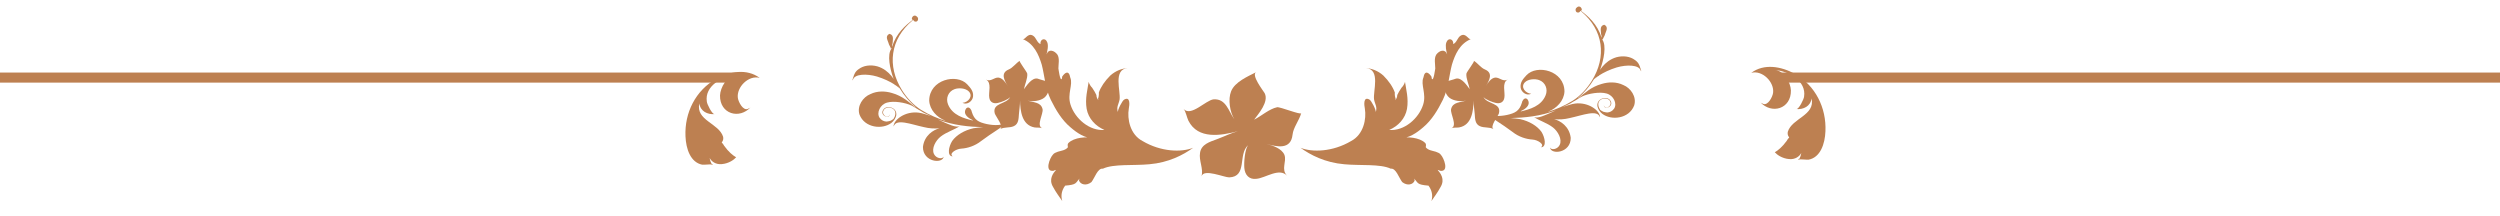 <svg width="290" height="25" viewBox="0 0 290 25" fill="none" xmlns="http://www.w3.org/2000/svg">
<path d="M103.434 5.603C103.442 5.579 103.394 5.563 103.394 5.563C103.378 5.61 103.37 5.634 103.354 5.682C103.307 5.427 103.109 5.228 103.062 4.973C103.008 4.742 102.612 4.184 103.177 3.924C103.765 4.069 103.533 4.68 103.548 4.951C103.539 5.054 103.515 5.126 103.483 5.221C103.491 5.277 103.483 5.301 103.491 5.356L103.482 5.38C103.482 5.38 103.474 5.404 103.498 5.412C103.941 3.863 105.09 2.896 105.871 2.31C105.847 2.302 105.831 2.27 105.831 2.27C105.641 2.206 105.953 1.515 106.389 1.954C106.579 2.098 106.507 2.471 106.284 2.503C106.109 2.55 105.99 2.43 105.966 2.342C105.942 2.334 105.919 2.326 105.919 2.326L105.847 2.382C103.263 4.536 102.878 7.645 104.618 10.434C105.188 11.343 105.94 12.181 106.861 12.756C107.829 13.348 108.782 13.749 109.743 14.047C109.695 14.031 109.648 14.014 109.608 13.975C108.719 13.622 107.839 12.768 107.787 11.662C107.811 9.228 110.979 8.491 112.191 9.776C112.58 10.199 112.952 10.59 112.87 11.226C112.797 11.758 112.167 12.21 111.651 11.93C112.303 11.884 112.918 11.162 112.387 10.612C112.015 10.221 111.212 10.162 110.726 10.344C110.001 10.604 109.681 11.398 109.972 12.107C110.477 13.365 111.812 13.736 112.869 13.986C112.845 13.978 112.805 13.938 112.789 13.906C112.44 13.761 111.623 13.274 112.062 12.599C112.11 12.536 112.174 12.504 112.206 12.488C112.485 12.37 112.73 12.824 112.729 12.983C113.02 13.931 113.52 14.179 114.458 14.389C115.3 14.566 116.223 14.585 116.972 14.175C116.517 14.419 116.095 14.808 115.656 15.085C115.043 15.488 114.429 15.892 113.823 16.351C113.097 16.929 112.237 17.197 111.505 17.242C110.885 17.272 110.032 17.833 110.516 18.129C110.492 18.121 110.492 18.121 110.469 18.113L110.461 18.137C109.849 18.063 110.043 17.014 110.451 16.355C110.954 15.649 111.879 15.112 112.913 14.877C113.303 14.822 113.693 14.768 114.043 14.753C112.413 14.708 110.608 14.551 108.774 13.852C109.004 13.957 109.234 14.061 109.44 14.157C109.861 14.325 110.941 14.902 111.387 14.601C110.67 15.076 109.794 15.311 109.109 15.85C108.566 16.278 108.014 17.206 108.346 17.875C108.599 18.385 109.306 18.491 109.466 18.174C109.36 19.04 107.047 18.817 107.061 17.044C107.216 15.716 108.26 15.06 108.985 14.879C108.436 14.933 107.808 14.907 107.172 14.746C105.662 14.423 103.939 13.709 103.665 14.678C103.657 14.623 103.673 14.575 103.681 14.551C103.673 14.575 103.665 14.599 103.657 14.623C103.665 14.599 103.673 14.575 103.658 14.543C103.674 14.495 103.698 14.424 103.722 14.352C104.043 13.558 105.565 12.665 107.185 13.211C107.479 13.283 107.741 13.372 108.019 13.492C107.86 13.412 107.702 13.332 107.543 13.252C107.257 13.155 106.947 12.971 106.622 12.756C106.646 12.764 106.646 12.764 106.638 12.787L106.574 12.739C106.424 12.636 106.265 12.556 106.09 12.444C105.979 12.38 105.868 12.316 105.757 12.252C105.003 11.891 103.667 11.68 102.903 11.9C102.083 12.128 101.659 13.073 102.022 13.647C102.236 13.958 102.538 14.086 102.824 14.103C102.959 14.095 103.103 14.064 103.278 14.017C103.429 13.962 103.541 13.867 103.644 13.795C103.756 13.621 103.836 13.462 103.861 13.231C103.935 12.381 102.656 12.241 102.47 12.869C102.326 13.139 102.588 13.466 102.834 13.522C103.057 13.571 103.224 13.388 103.233 13.205L103.225 13.229C103.206 13.913 101.976 13.392 102.471 12.71C102.855 12.123 104.142 12.477 103.956 13.423C103.867 13.764 103.667 14.042 103.412 14.248C102.367 15.064 100.293 14.842 99.701 13.289C99.379 12.278 100.122 11.254 100.95 10.923C101.779 10.512 102.717 10.563 103.464 10.788C104.703 11.127 105.48 11.893 106.13 12.404C106.178 12.42 106.218 12.46 106.265 12.476C105.504 11.821 104.855 11.071 104.364 10.243C104.349 10.211 104.301 10.195 104.285 10.163L104.261 10.155C104.277 10.187 104.293 10.219 104.332 10.258L104.293 10.219C104.277 10.187 104.253 10.179 104.237 10.147C104.198 10.107 104.15 10.091 104.111 10.051C104.023 9.995 103.944 9.915 103.833 9.851L103.872 9.891L103.785 9.835L103.761 9.827L103.841 9.907C103.825 9.875 103.785 9.835 103.769 9.803C103.246 9.467 102.515 9.115 101.721 8.874C100.561 8.536 99.145 8.563 98.944 9.238C98.936 9.262 98.928 9.286 98.92 9.31C98.928 9.286 98.928 9.286 98.912 9.254C98.896 9.302 98.88 9.349 98.888 9.405C98.872 9.294 98.896 9.222 98.921 9.151C98.945 9.079 98.937 9.023 98.985 8.96C99.066 8.642 99.218 8.269 99.624 8.008C100.159 7.604 100.97 7.479 101.773 7.697C103.218 8.131 103.826 9.398 104.19 10.051C104.23 10.091 104.269 10.131 104.309 10.171C103.976 9.82 103.739 9.421 103.597 8.975C103.282 8.1 102.843 6.332 103.434 5.603ZM104.568 13.576L104.536 13.592C104.56 13.6 104.56 13.6 104.568 13.576Z" fill="#BD8051"/>
<path d="M122.715 17.598C123.114 17.478 123.592 17.433 123.861 17.101C123.922 17.053 123.744 16.779 123.954 16.572C124.586 15.95 126.067 15.799 126.863 16.054C125.842 16.038 124.942 15.43 124.18 14.771C123.165 13.919 122.481 12.763 121.89 11.573C121.231 10.2 121.173 8.763 120.843 7.504C120.483 6.307 119.92 5.055 118.636 4.536C118.933 4.635 119.218 3.776 119.816 4.13C120.209 4.351 120.273 4.952 120.695 5.11C120.617 4.54 121.26 4.305 121.478 4.902C121.644 5.284 121.493 5.938 121.396 6.312C121.639 5.624 122.295 5.853 122.649 6.322C122.941 6.762 122.775 7.448 122.774 7.943C122.791 7.989 122.957 9.438 123.165 9.153C123.209 9.059 123.192 9.013 123.204 8.905C123.485 8.463 123.984 8.047 124.151 9.001C124.499 9.811 123.773 10.884 124.181 12.141C124.692 13.75 126.375 15.218 128.119 15.074C127.069 14.625 126.255 13.751 126.052 12.628C125.846 11.427 126.17 10.319 126.285 9.496C126.355 9.757 126.533 10.03 126.692 10.18C126.918 10.514 127.065 10.773 127.18 11.017C127.187 11.249 127.271 11.479 127.43 11.629L127.447 11.675C127.414 11.583 127.365 11.522 127.378 11.414C127.436 11.288 127.49 11.008 127.466 10.73C127.68 10.105 128.169 9.379 128.801 8.757C129.449 8.182 130.17 7.944 130.803 7.895C129.09 8.053 130.015 10.579 129.872 11.542C129.78 12.071 129.465 12.42 129.683 13.017C129.599 12.788 130.201 11.656 130.399 11.558C131.129 11.134 131.035 12.158 130.94 12.609C130.742 13.775 131.074 15.607 132.551 16.368C134.676 17.622 137.045 17.692 138.406 17.142C137.255 17.98 135.548 18.865 133.325 19.053C131.489 19.23 129.161 18.989 127.94 19.566C127.334 19.475 126.996 20.614 126.609 21.121C126.004 21.602 125.333 21.405 125.165 20.946C125.163 20.869 125.192 20.806 125.221 20.743L125.235 20.712C124.725 21.237 124.946 21.417 123.557 21.534C123.051 22.214 123.086 22.879 123.223 23.323C122.931 22.883 122.498 22.339 122.154 21.683C121.617 20.786 122.169 20.09 122.498 19.709C122.421 19.711 122.329 19.744 122.223 19.809C121.114 19.981 121.777 18.306 122.137 17.94C122.256 17.766 122.486 17.682 122.715 17.598Z" fill="#BD8051"/>
<path d="M120.357 9.118C120.552 9.17 121.851 9.685 121.932 9.276C121.806 9.925 121.697 10.894 121.138 11.334C120.659 11.71 119.783 11.823 119.199 11.667C119.845 11.902 120.747 11.807 120.939 12.668C121.044 13.2 120.182 14.557 120.889 14.872C120.685 14.775 120.234 14.823 119.995 14.78C118.536 14.506 118.355 12.881 118.323 11.664C118.331 12.17 118.232 12.722 118.195 13.237C118.158 13.753 118.165 14.375 117.615 14.627C117.11 14.871 116.5 14.697 116.004 14.985C116.5 14.697 115.477 13.478 115.39 13.15C115.075 11.899 116.756 12.128 117.183 11.254C116.943 11.558 116.128 11.865 115.73 11.948C115.243 12.049 114.836 11.857 114.758 11.342C114.636 10.721 115.082 9.589 114.367 9.23C114.932 9.528 115.305 8.966 115.819 8.998C116.314 9.056 116.675 9.605 116.913 9.994C116.508 9.339 116.015 8.472 117.016 8.056C117.486 7.867 117.841 7.331 118.293 7.053C118.169 7.125 119.148 8.353 119.165 8.557C119.207 9.125 118.878 9.794 118.779 10.346C119.072 9.962 119.685 8.98 120.357 9.118Z" fill="#BD8051"/>
<path d="M146.697 10.802C146.525 10.517 145.102 8.689 145.715 8.37C144.74 8.872 143.249 9.495 142.81 10.588C142.433 11.525 142.661 12.971 143.18 13.827C142.506 12.91 142.238 11.43 140.78 11.524C139.884 11.604 138.127 13.606 137.297 12.628C137.545 12.906 137.679 13.646 137.858 14.007C138.971 16.2 141.64 15.734 143.591 15.22C142.782 15.443 141.95 15.857 141.147 16.155C140.344 16.453 139.352 16.73 139.205 17.721C139.052 18.638 139.611 19.528 139.384 20.451C139.611 19.528 142.026 20.589 142.588 20.576C144.724 20.496 143.581 17.929 144.772 16.843C144.4 17.366 144.289 18.805 144.342 19.477C144.408 20.299 144.903 20.856 145.758 20.741C146.803 20.647 148.396 19.413 149.3 20.384C148.563 19.623 149.284 18.768 148.995 17.967C148.672 17.206 147.632 16.886 146.902 16.689C148.131 17.029 149.74 17.411 149.936 15.625C150.02 14.79 150.707 13.976 150.941 13.127C150.884 13.358 148.476 12.372 148.143 12.439C147.219 12.635 146.308 13.47 145.477 13.883C145.951 13.239 147.228 11.807 146.697 10.802Z" fill="#BD8051"/>
<path d="M185.832 4.548C185.824 4.525 185.871 4.509 185.871 4.509C185.887 4.556 185.895 4.58 185.911 4.628C185.958 4.373 186.156 4.174 186.203 3.919C186.258 3.688 186.654 3.13 186.088 2.869C185.5 3.015 185.733 3.626 185.718 3.897C185.726 4 185.75 4.072 185.783 4.167C185.775 4.223 185.783 4.246 185.775 4.302L185.783 4.326C185.783 4.326 185.791 4.35 185.767 4.358C185.325 2.808 184.176 1.842 183.395 1.256C183.419 1.248 183.434 1.216 183.434 1.216C183.625 1.152 183.312 0.461 182.877 0.9C182.686 1.044 182.759 1.417 182.982 1.448C183.157 1.495 183.276 1.376 183.299 1.288C183.323 1.28 183.347 1.272 183.347 1.272L183.419 1.328C186.003 3.482 186.387 6.591 184.647 9.38C184.078 10.289 183.325 11.126 182.405 11.702C181.437 12.294 180.484 12.695 179.523 12.992C179.57 12.976 179.618 12.96 179.657 12.92C180.547 12.567 181.427 11.713 181.479 10.608C181.454 8.174 178.287 7.437 177.074 8.722C176.686 9.145 176.314 9.536 176.395 10.172C176.469 10.704 177.099 11.155 177.615 10.875C176.962 10.83 176.347 10.108 176.878 9.558C177.251 9.167 178.054 9.108 178.54 9.289C179.264 9.55 179.585 10.344 179.293 11.053C178.789 12.311 177.454 12.681 176.397 12.931C176.421 12.923 176.46 12.883 176.476 12.852C176.826 12.707 177.643 12.219 177.203 11.545C177.155 11.481 177.092 11.45 177.06 11.434C176.781 11.316 176.536 11.77 176.537 11.929C176.246 12.876 175.746 13.124 174.808 13.335C173.965 13.512 173.043 13.531 172.294 13.12C172.748 13.365 173.171 13.754 173.609 14.03C174.223 14.434 174.837 14.838 175.443 15.297C176.169 15.875 177.028 16.142 177.76 16.188C178.381 16.217 179.233 16.779 178.749 17.075C178.773 17.067 178.773 17.067 178.797 17.059L178.805 17.083C179.417 17.009 179.223 15.96 178.815 15.301C178.311 14.595 177.387 14.057 176.352 13.822C175.962 13.768 175.573 13.714 175.223 13.699C176.853 13.654 178.657 13.496 180.492 12.798C180.262 12.902 180.032 13.007 179.825 13.103C179.404 13.271 178.325 13.848 177.878 13.547C178.596 14.021 179.471 14.257 180.157 14.796C180.699 15.223 181.251 16.152 180.92 16.821C180.667 17.331 179.959 17.437 179.799 17.119C179.906 17.986 182.219 17.763 182.205 15.99C182.049 14.662 181.005 14.005 180.281 13.825C180.83 13.879 181.458 13.853 182.094 13.692C183.604 13.368 185.327 12.655 185.601 13.624C185.608 13.568 185.592 13.521 185.584 13.497C185.592 13.521 185.6 13.544 185.608 13.568C185.6 13.544 185.592 13.521 185.608 13.489C185.592 13.441 185.568 13.37 185.544 13.298C185.223 12.504 183.701 11.61 182.08 12.157C181.786 12.229 181.524 12.318 181.246 12.438C181.405 12.358 181.564 12.278 181.723 12.198C182.009 12.101 182.318 11.917 182.643 11.701C182.62 11.709 182.62 11.709 182.628 11.733L182.691 11.685C182.842 11.581 183.001 11.501 183.175 11.389C183.286 11.325 183.397 11.261 183.509 11.197C184.263 10.837 185.598 10.626 186.362 10.846C187.182 11.074 187.607 12.019 187.243 12.592C187.03 12.903 186.728 13.032 186.442 13.049C186.306 13.041 186.163 13.01 185.988 12.963C185.837 12.908 185.725 12.812 185.621 12.741C185.509 12.567 185.429 12.408 185.405 12.177C185.33 11.326 186.61 11.187 186.795 11.815C186.939 12.085 186.678 12.412 186.432 12.468C186.209 12.517 186.041 12.334 186.033 12.151L186.041 12.175C186.059 12.859 187.29 12.338 186.795 11.655C186.411 11.068 185.124 11.423 185.31 12.368C185.399 12.71 185.598 12.988 185.854 13.194C186.898 14.009 188.973 13.788 189.564 12.235C189.887 11.224 189.144 10.2 188.315 9.869C187.487 9.458 186.549 9.509 185.802 9.734C184.562 10.072 183.786 10.839 183.135 11.35C183.088 11.366 183.048 11.406 183 11.422C183.762 10.767 184.411 10.017 184.901 9.188C184.917 9.157 184.965 9.141 184.981 9.109L185.004 9.101C184.989 9.132 184.973 9.164 184.933 9.204L184.973 9.164C184.989 9.132 185.012 9.124 185.028 9.093C185.068 9.053 185.115 9.037 185.155 8.997C185.242 8.941 185.322 8.861 185.433 8.797L185.393 8.837L185.48 8.781L185.504 8.773L185.425 8.853C185.441 8.821 185.48 8.781 185.496 8.749C186.02 8.413 186.75 8.061 187.545 7.819C188.705 7.482 190.12 7.509 190.322 8.184C190.33 8.208 190.338 8.232 190.346 8.255C190.338 8.232 190.338 8.232 190.353 8.2C190.369 8.247 190.386 8.295 190.378 8.351C190.393 8.239 190.369 8.168 190.345 8.096C190.321 8.025 190.329 7.969 190.281 7.906C190.2 7.588 190.048 7.215 189.641 6.953C189.107 6.55 188.295 6.425 187.493 6.643C186.047 7.077 185.439 8.344 185.076 8.997C185.036 9.037 184.996 9.077 184.957 9.117C185.29 8.766 185.527 8.367 185.668 7.921C185.983 7.045 186.423 5.278 185.832 4.548ZM184.698 12.522L184.73 12.537C184.706 12.545 184.706 12.545 184.698 12.522Z" fill="#BD8051"/>
<path d="M166.549 17.599C166.151 17.479 165.672 17.434 165.403 17.101C165.343 17.053 165.521 16.78 165.311 16.573C164.679 15.951 163.198 15.8 162.401 16.055C163.423 16.038 164.323 15.43 165.085 14.771C166.1 13.919 166.783 12.763 167.375 11.574C168.034 10.2 168.091 8.763 168.422 7.504C168.782 6.308 169.344 5.056 170.628 4.536C170.331 4.636 170.047 3.777 169.449 4.13C169.056 4.351 168.992 4.953 168.569 5.111C168.648 4.54 168.005 4.305 167.786 4.902C167.62 5.284 167.772 5.938 167.869 6.312C167.626 5.625 166.969 5.853 166.615 6.322C166.324 6.762 166.49 7.448 166.491 7.943C166.474 7.989 166.308 9.438 166.1 9.154C166.056 9.06 166.073 9.014 166.06 8.905C165.779 8.464 165.281 8.047 165.114 9.002C164.765 9.811 165.492 10.884 165.084 12.141C164.573 13.751 162.89 15.218 161.146 15.075C162.196 14.626 163.01 13.752 163.213 12.628C163.418 11.428 163.095 10.32 162.98 9.496C162.91 9.757 162.732 10.031 162.573 10.181C162.346 10.514 162.2 10.773 162.084 11.018C162.077 11.249 161.993 11.479 161.834 11.629L161.817 11.675C161.851 11.583 161.899 11.523 161.887 11.414C161.829 11.289 161.775 11.008 161.799 10.731C161.585 10.106 161.095 9.38 160.464 8.758C159.815 8.182 159.095 7.945 158.462 7.895C160.175 8.053 159.25 10.579 159.392 11.543C159.485 12.071 159.8 12.421 159.581 13.018C159.665 12.788 159.064 11.657 158.866 11.558C158.135 11.135 158.229 12.159 158.324 12.61C158.522 13.776 158.191 15.607 156.714 16.369C154.589 17.622 152.219 17.692 150.858 17.142C152.01 17.98 153.717 18.865 155.939 19.054C157.775 19.231 160.103 18.989 161.324 19.566C161.93 19.476 162.268 20.615 162.656 21.121C163.261 21.603 163.932 21.406 164.1 20.947C164.102 20.869 164.073 20.807 164.044 20.744L164.029 20.712C164.54 21.238 164.318 21.417 165.707 21.535C166.213 22.215 166.179 22.879 166.042 23.324C166.333 22.884 166.767 22.339 167.111 21.684C167.648 20.787 167.095 20.09 166.766 19.709C166.843 19.711 166.935 19.745 167.042 19.81C168.151 19.982 167.488 18.307 167.127 17.941C167.009 17.767 166.779 17.683 166.549 17.599Z" fill="#BD8051"/>
<path d="M168.906 9.117C168.712 9.169 167.413 9.684 167.332 9.275C167.458 9.925 167.567 10.894 168.125 11.333C168.604 11.71 169.481 11.822 170.064 11.666C169.419 11.902 168.516 11.807 168.324 12.667C168.22 13.2 169.082 14.556 168.375 14.871C168.578 14.775 169.03 14.822 169.269 14.78C170.728 14.505 170.909 12.88 170.94 11.663C170.933 12.17 171.032 12.721 171.069 13.237C171.106 13.752 171.099 14.374 171.648 14.627C172.153 14.87 172.763 14.697 173.26 14.985C172.763 14.697 173.786 13.478 173.874 13.149C174.188 11.899 172.508 12.127 172.08 11.254C172.32 11.557 173.135 11.865 173.534 11.948C174.021 12.049 174.427 11.856 174.505 11.341C174.627 10.72 174.181 9.589 174.897 9.229C174.332 9.527 173.958 8.965 173.445 8.997C172.95 9.056 172.589 9.604 172.351 9.994C172.756 9.339 173.249 8.472 172.248 8.056C171.778 7.866 171.423 7.331 170.97 7.052C171.095 7.124 170.116 8.352 170.099 8.557C170.057 9.125 170.386 9.794 170.485 10.345C170.192 9.961 169.578 8.98 168.906 9.117Z" fill="#BD8051"/>
<path d="M79.516 15.811C79.396 13.089 80.679 10.5 83.084 9.139C84.657 8.282 86.631 7.928 88.123 9.034C86.832 8.687 85.421 10.109 85.591 11.364C85.668 11.861 86.189 12.842 86.734 12.636C86.777 12.615 86.821 12.594 86.865 12.573C86.865 12.573 86.865 12.573 86.908 12.553C86.952 12.532 87.039 12.49 87.106 12.405C85.78 13.893 83.48 13.226 83.522 11.068C83.561 10.14 84.322 8.816 85.341 8.704C83.803 8.85 81.706 9.957 81.994 11.797C82.011 12.056 82.592 13.275 82.896 13.237C82.073 13.309 81.237 12.906 81.126 11.997C80.676 13.975 83.394 14.282 83.882 15.867C83.921 16.062 83.917 16.277 83.718 16.533C83.823 16.643 83.929 16.753 84.013 16.927C84.496 17.604 85.028 18.046 85.392 18.246C85.149 18.523 84.556 18.965 83.734 19.037C83.019 19.111 82.508 18.713 82.321 18.322C82.358 18.624 82.462 18.842 82.545 19.016C82.545 19.016 82.545 19.016 82.588 18.995C82.609 19.039 82.63 19.082 82.715 19.149C82.651 19.126 82.586 19.103 82.522 19.081C82.501 19.037 81.635 19.13 81.462 19.105C80.105 18.844 79.574 17.28 79.516 15.811Z" fill="#BD8051"/>
<path d="M211.751 15.227C211.871 12.505 210.588 9.916 208.184 8.555C206.611 7.698 204.636 7.344 203.145 8.45C204.435 8.103 205.846 9.525 205.676 10.78C205.6 11.277 205.078 12.258 204.534 12.052C204.49 12.031 204.447 12.01 204.403 11.989C204.403 11.989 204.403 11.989 204.359 11.969C204.316 11.948 204.228 11.906 204.162 11.821C205.488 13.309 207.788 12.642 207.746 10.484C207.706 9.557 206.945 8.232 205.927 8.12C207.465 8.266 209.562 9.373 209.273 11.213C209.257 11.472 208.675 12.691 208.372 12.653C209.195 12.725 210.03 12.322 210.142 11.413C210.591 13.391 207.874 13.698 207.386 15.283C207.346 15.478 207.35 15.693 207.55 15.949C207.444 16.059 207.338 16.169 207.255 16.343C206.771 17.02 206.239 17.462 205.876 17.662C206.119 17.939 206.711 18.381 207.534 18.453C208.249 18.527 208.76 18.129 208.947 17.738C208.91 18.04 208.806 18.258 208.723 18.432C208.723 18.432 208.723 18.432 208.679 18.411L208.635 18.391L208.679 18.411C208.658 18.455 208.638 18.498 208.552 18.565C208.617 18.542 208.681 18.519 208.746 18.497C208.766 18.453 209.633 18.546 209.805 18.521C211.162 18.26 211.694 16.696 211.751 15.227Z" fill="#BD8051"/>
<path d="M0 9L86 9" stroke="#BD8051" stroke-width="1.167"/>
<path d="M206 9L290 9" stroke="#BD8051" stroke-width="1.167"/>
</svg>
